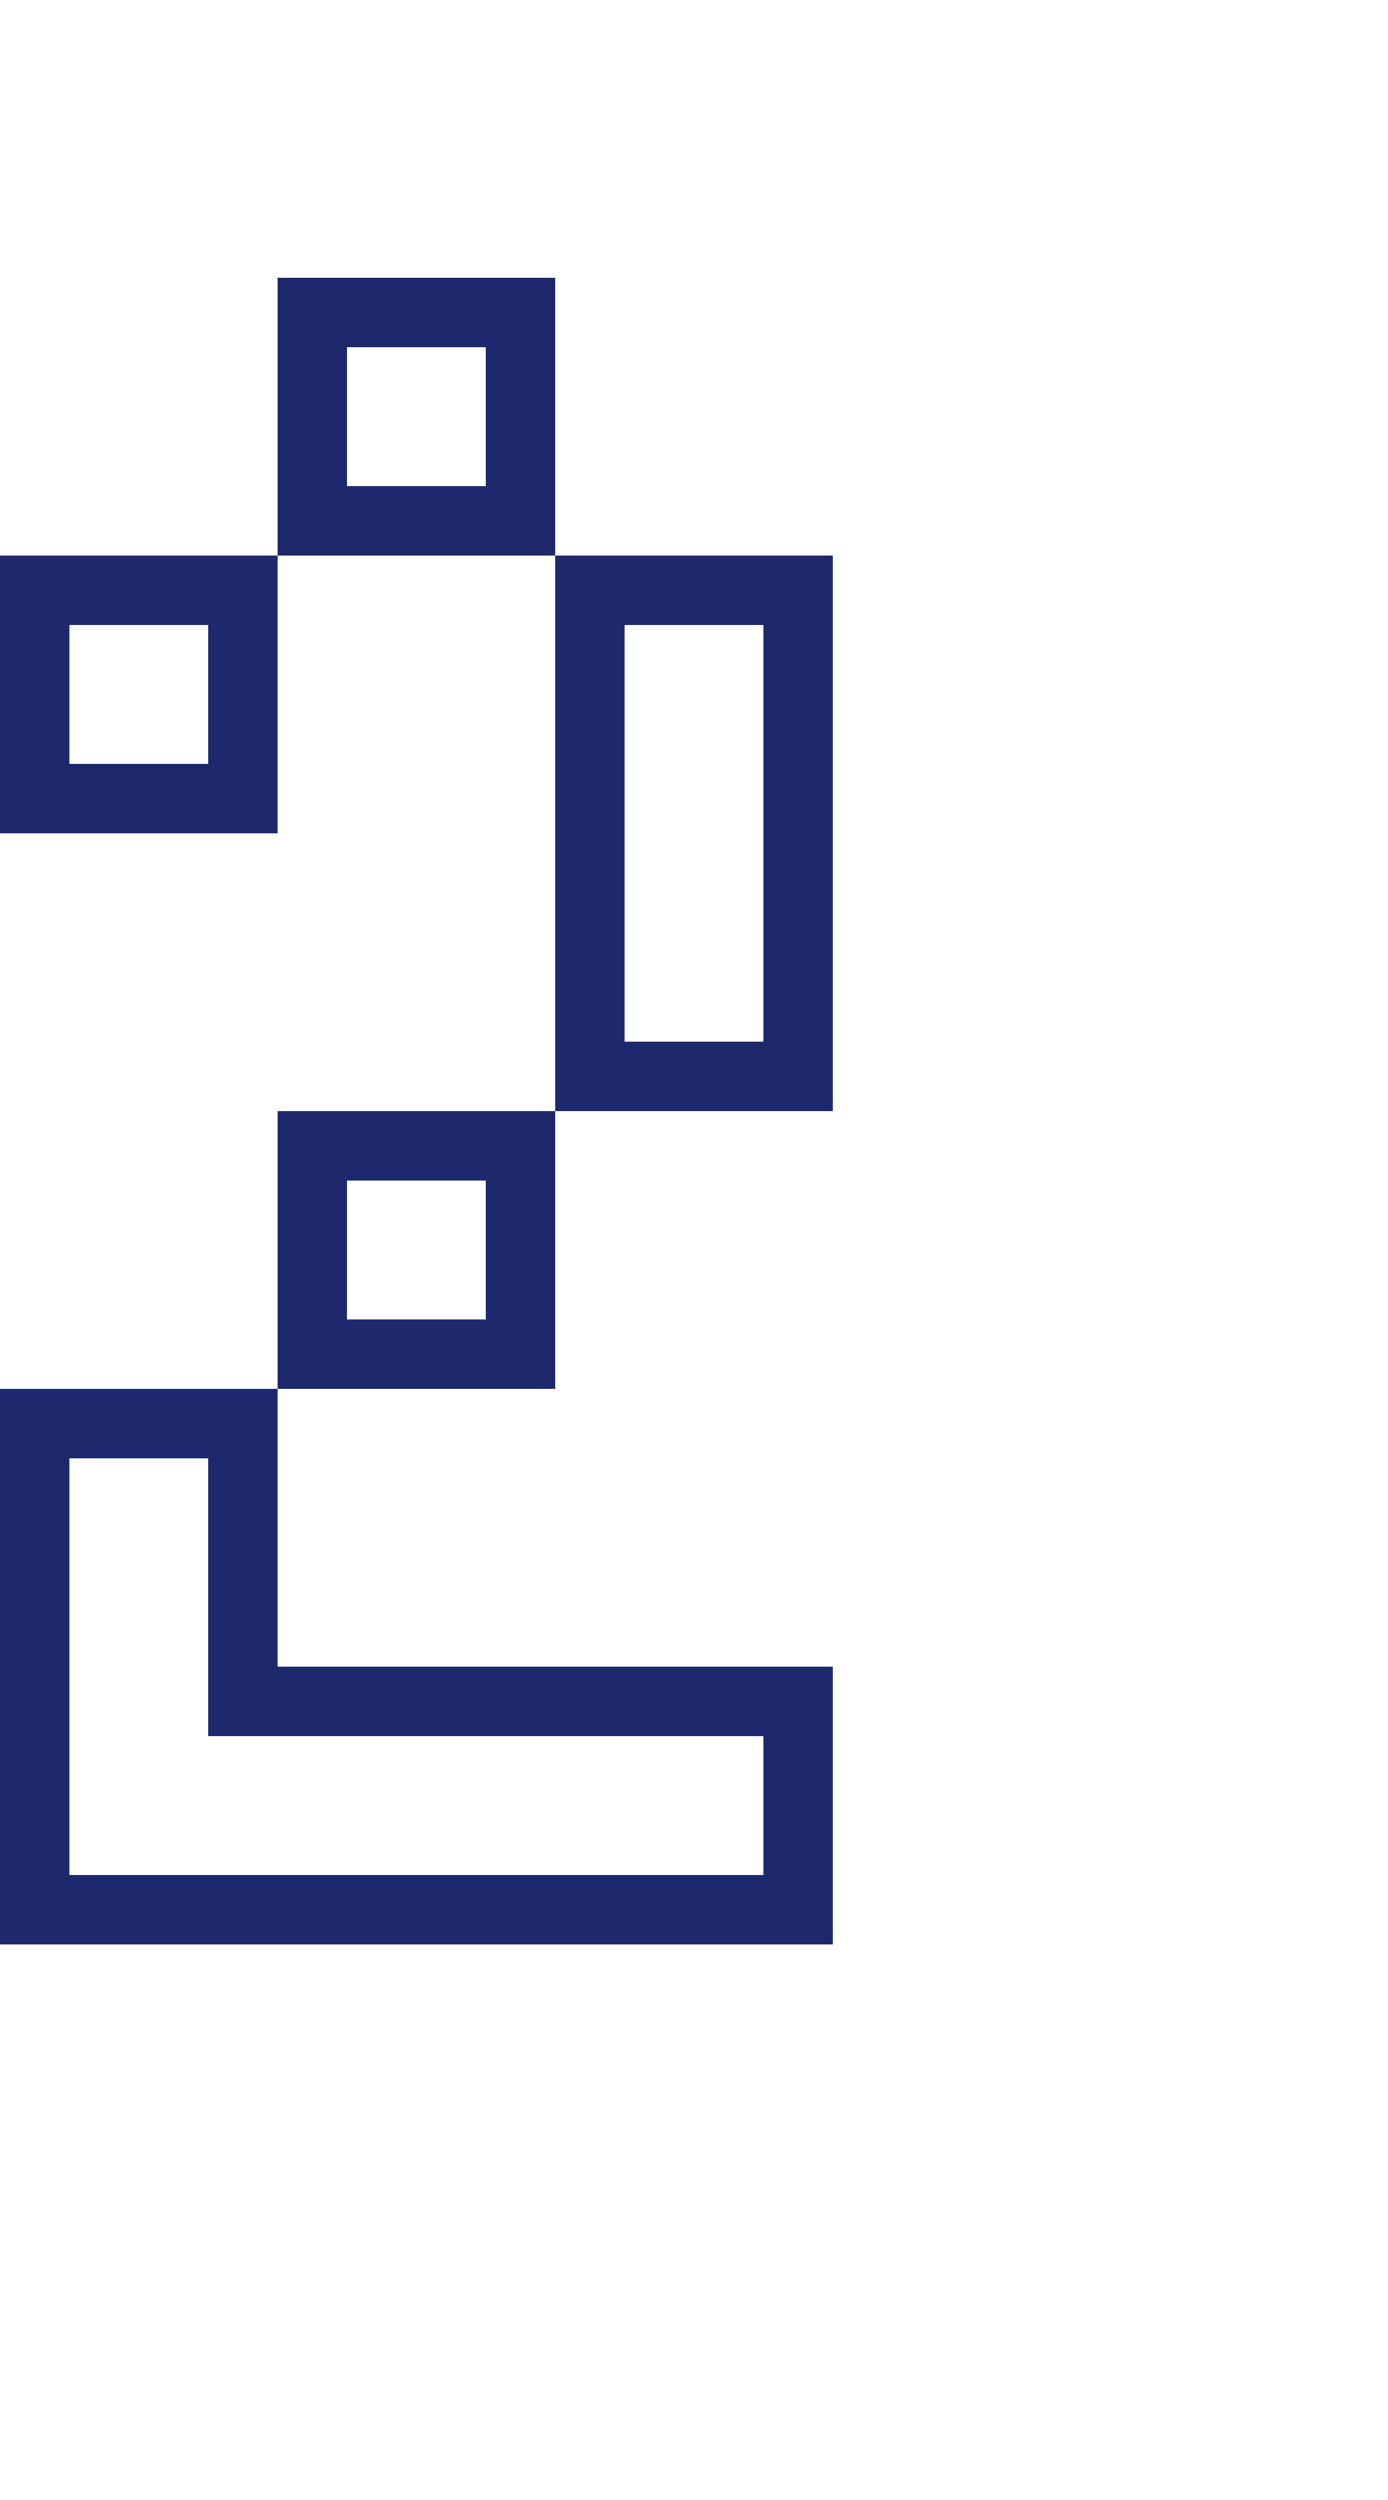 <?xml version="1.0" encoding="utf-8"?>
<!-- Generator: Adobe Illustrator 13.0.0, SVG Export Plug-In . SVG Version: 6.00 Build 14948)  -->
<!DOCTYPE svg PUBLIC "-//W3C//DTD SVG 1.1//EN" "http://www.w3.org/Graphics/SVG/1.1/DTD/svg11.dtd">
<svg version="1.1" id="Mode_Isolation" xmlns="http://www.w3.org/2000/svg" xmlns:xlink="http://www.w3.org/1999/xlink" x="0px"
	 y="0px" width="20px" height="36px" viewBox="0 0 20 36" enable-background="new 0 0 20 36" xml:space="preserve">
<g id="Calque_3">
	<rect fill="none" width="20" height="36"/>
	<path fill="#1E296D" d="M0,8v4h4V8H0z M3,11H1V9h2V11z"/>
	<path fill="#1E296D" d="M8,8v8h4V8H8z M11,15H9V9h2V15z"/>
	<path fill="#1E296D" d="M4,24v-4H0v8h12v-4H4z M11,27H1v-6h2v4h8V27z"/>
	<path fill="#1E296D" d="M4,4v4h4V4H4z M7,7H5V5h2V7z"/>
	<path fill="#1E296D" d="M4,16v4h4v-4H4z M7,19H5v-2h2V19z"/>
</g>
</svg>
